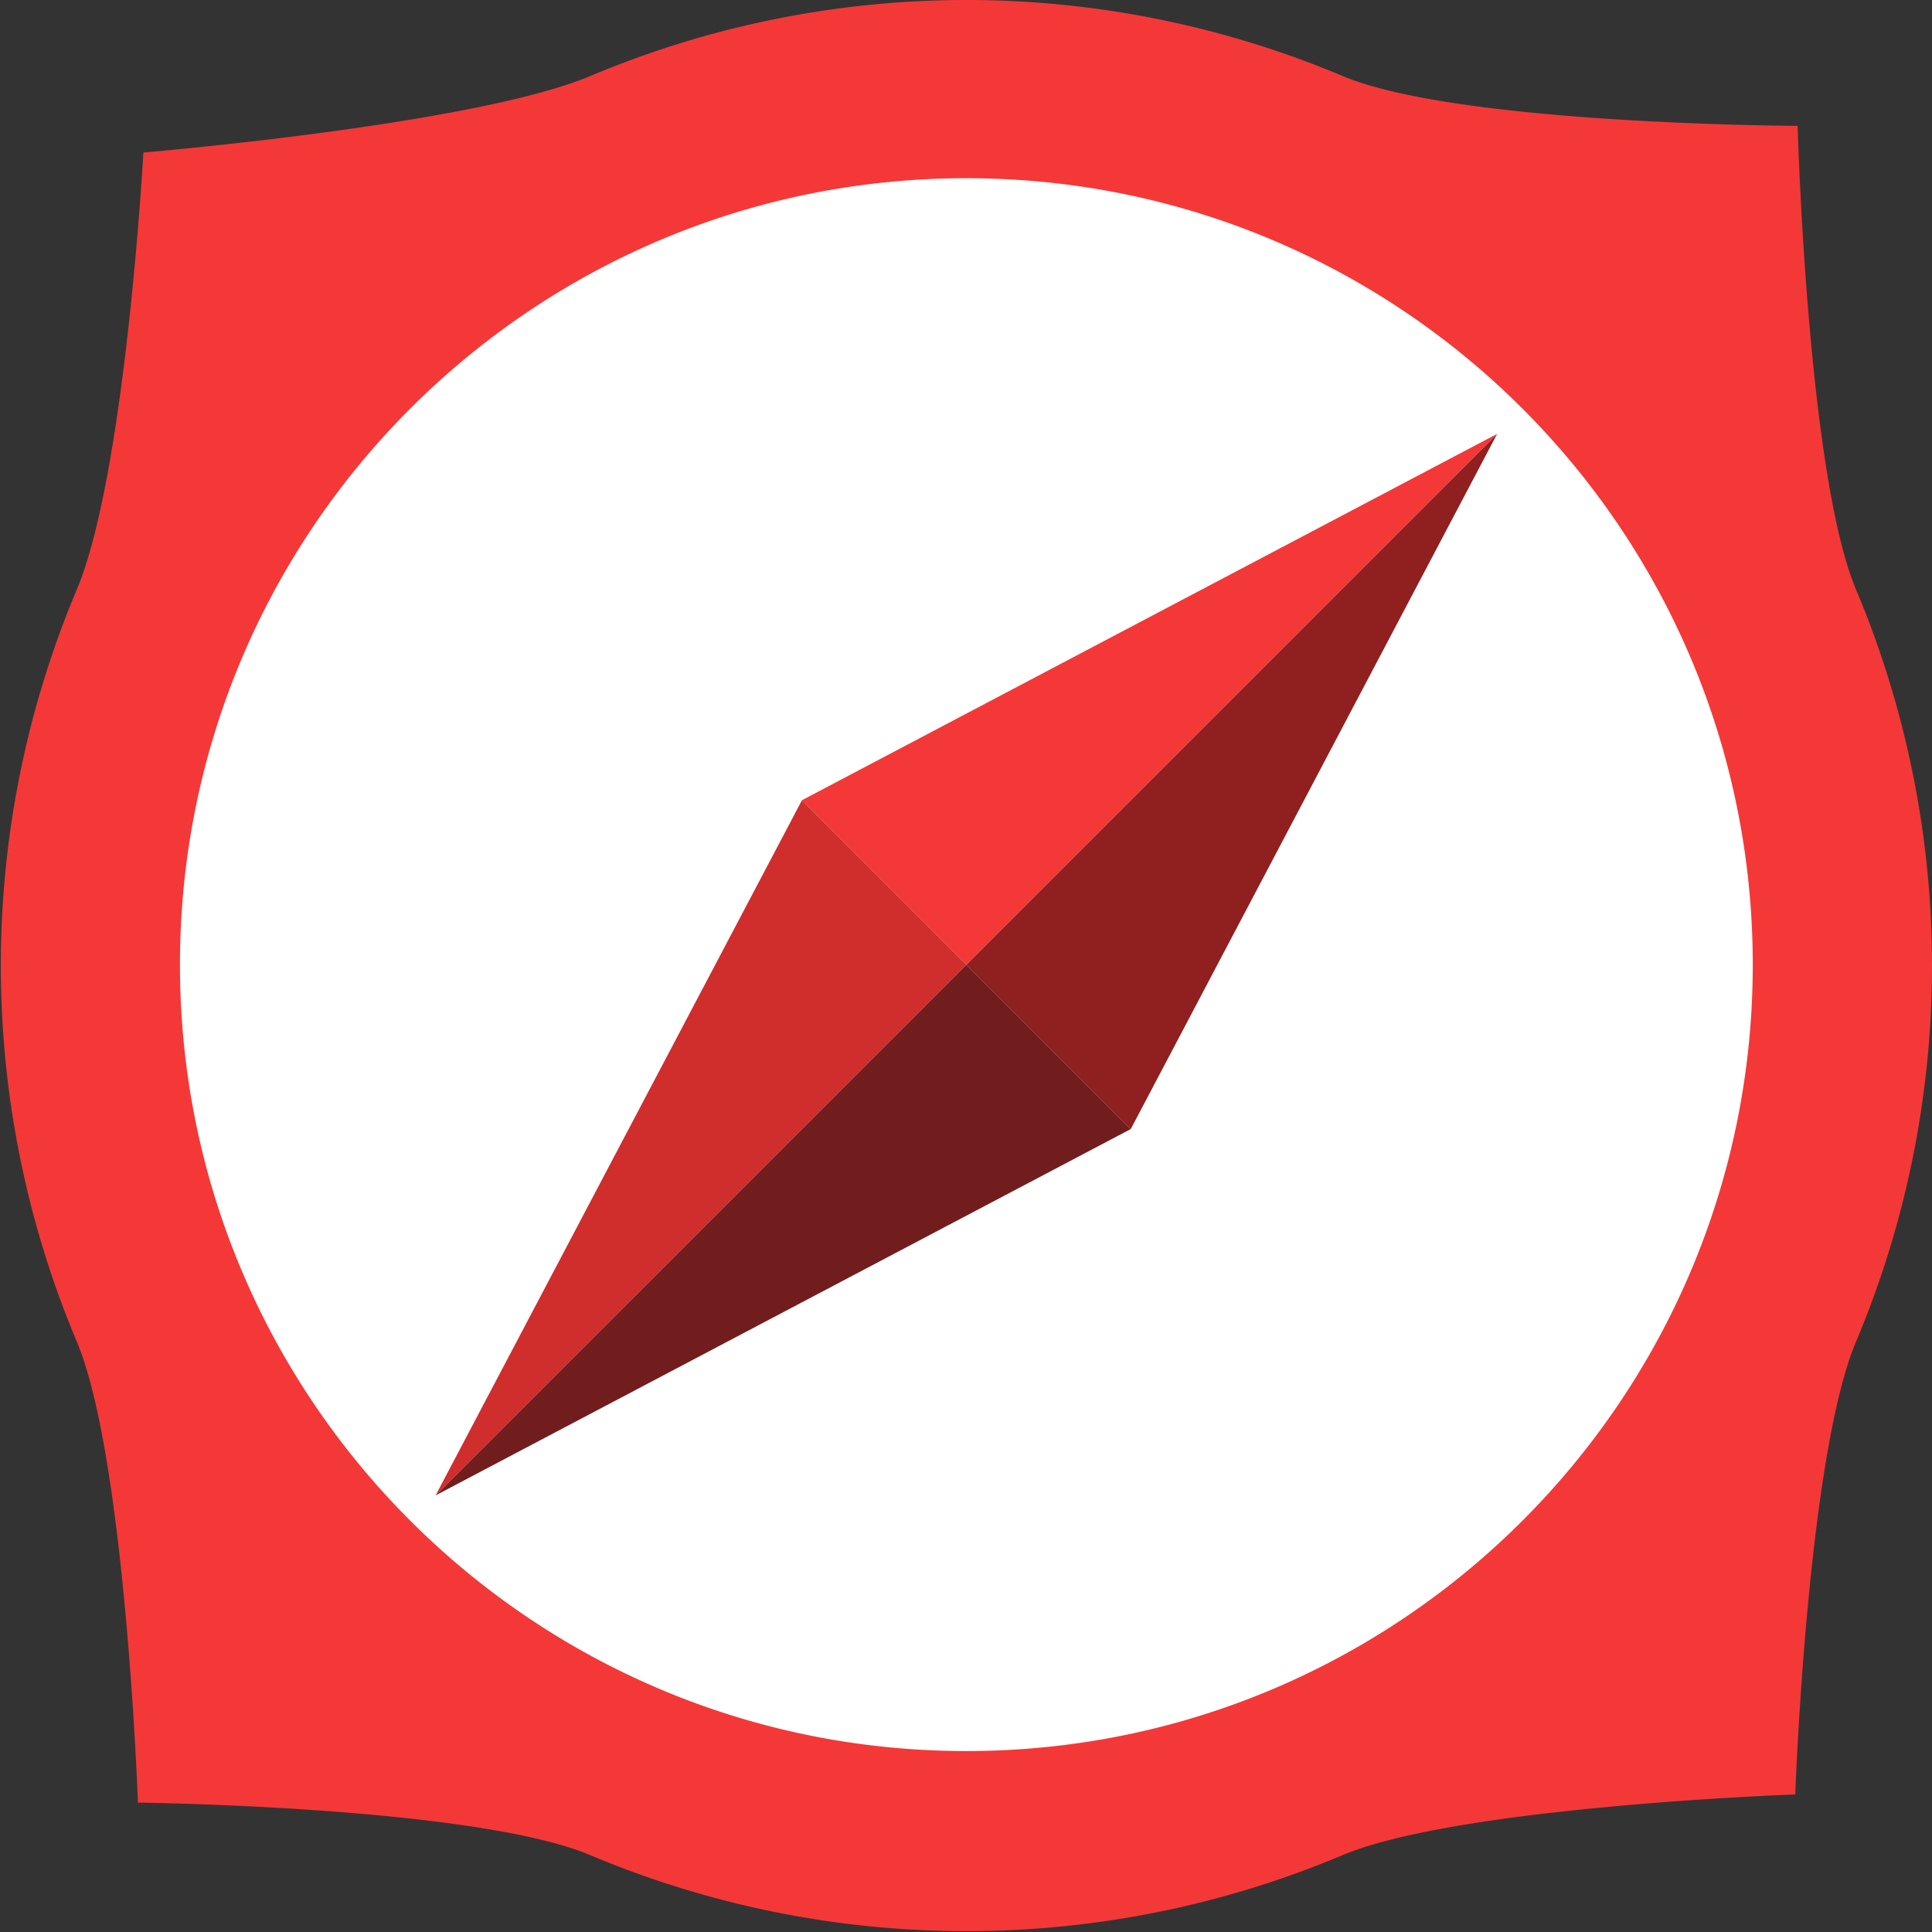<svg id="Layer_1" data-name="Layer 1" xmlns="http://www.w3.org/2000/svg" viewBox="0 0 1024 1024"><rect x="0" y="0" width="1024" height="1024" fill="#333333" stroke="none"/><defs><style>.cls-1{fill:#fff;}.cls-2{fill:#f43838;}.cls-3{fill:#901f1f;}.cls-4{fill:#721d1d;}.cls-5{fill:#d02d2d;}</style></defs><title>wp-icon</title><circle class="cls-1" cx="512.02" cy="511" r="449.97"/><path class="cls-2" d="M983.78,312.57c-25.9-61.23-31-245.87-31-245.87s-180.1-.59-241.33-26.48a513.43,513.43,0,0,0-398.41,0C251.79,66.11,76,80.84,76,80.84s-9.44,170.5-35.34,231.73a513.43,513.43,0,0,0,0,398.41C66.57,772.21,73.1,955.42,73.1,955.42s178.69,2,239.92,27.91a513.43,513.43,0,0,0,398.41,0c61.23-25.9,240.1-32.24,240.1-32.24S957.88,772.21,983.78,711a513.43,513.43,0,0,0,0-398.41ZM512.19,928.09C282,928.09,95.38,741.47,95.38,511.28S282,94.46,512.19,94.46,929,281.08,929,511.28,742.39,928.09,512.19,928.09Z"/><polygon class="cls-3" points="599.33 598.42 793.52 229.95 512.19 511.27 599.33 598.42"/><polygon class="cls-4" points="599.33 598.42 230.86 792.6 512.19 511.27 599.33 598.42"/><polygon class="cls-2" points="425.05 424.13 793.52 229.95 512.19 511.27 425.05 424.13"/><polygon class="cls-5" points="425.05 424.13 230.86 792.6 512.19 511.27 425.05 424.13"/></svg>